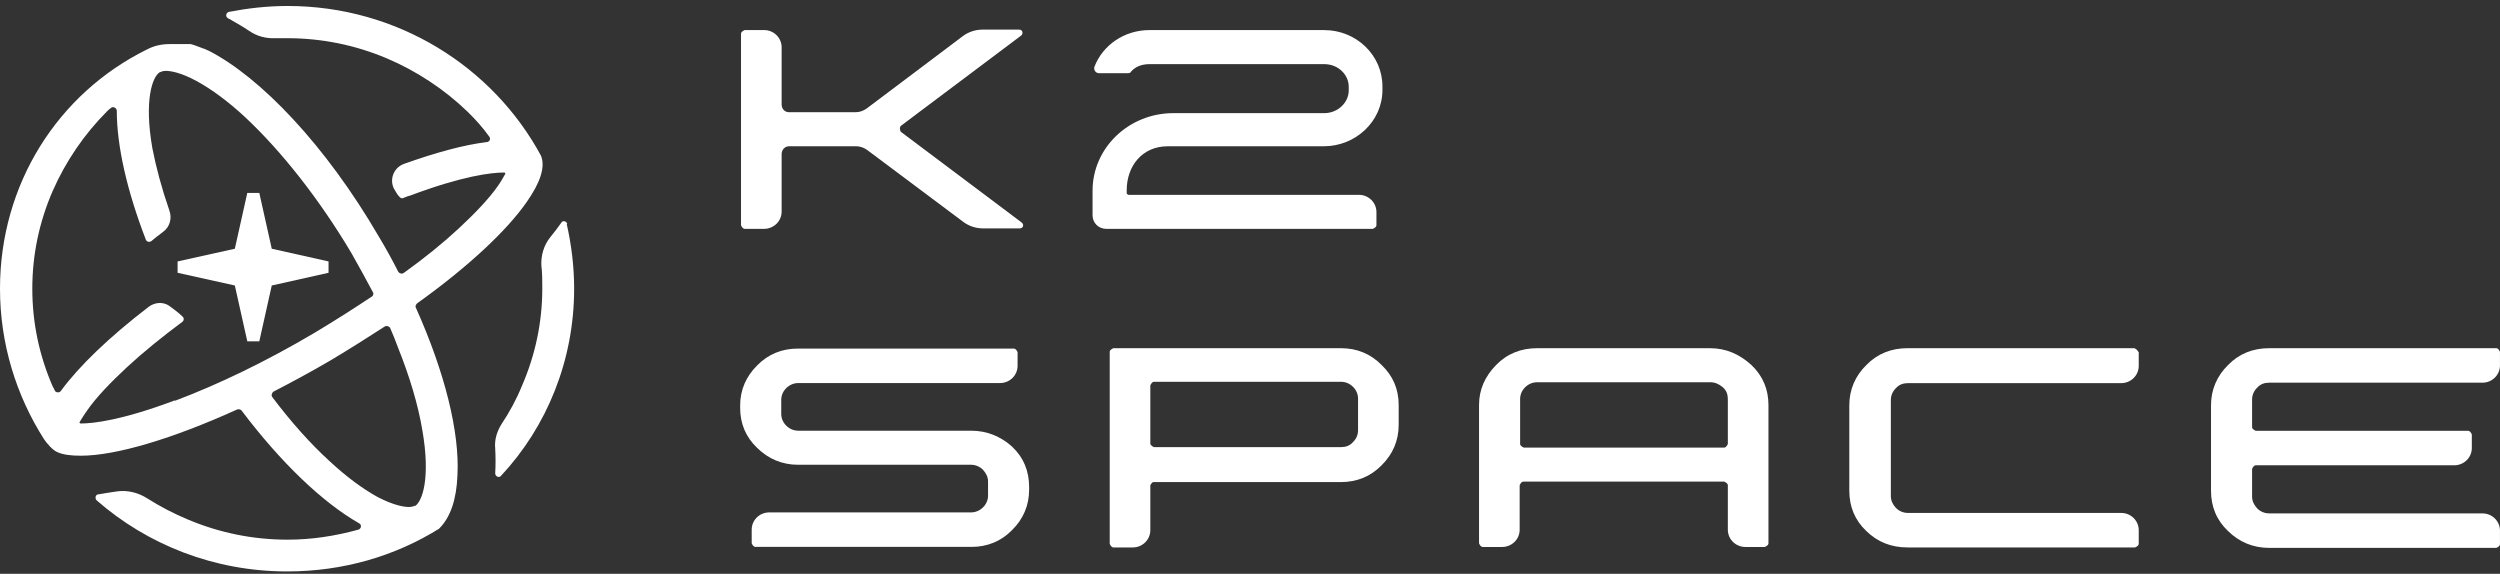 <svg width="183" height="42" viewBox="0 0 183 42" fill="none" xmlns="http://www.w3.org/2000/svg">
<rect x="0" y="0" width="183" height="42" fill="#333333" stroke="none"/>
<path fill-rule="evenodd" clip-rule="evenodd" d="M165.225 28.378C165.461 28.113 165.765 28.013 166.103 28.013H181.714C182.423 28.013 182.998 27.448 182.998 26.751V25.754C182.998 25.754 182.896 25.488 182.727 25.488H166.103C164.921 25.488 163.907 25.887 163.096 26.717C162.285 27.515 161.846 28.511 161.846 29.674V35.919C161.846 37.082 162.251 38.078 163.096 38.876C163.907 39.673 164.921 40.105 166.103 40.105H182.727C182.727 40.105 182.998 40.005 182.998 39.839V38.843C182.998 38.145 182.423 37.58 181.714 37.58H166.103C165.765 37.58 165.461 37.447 165.225 37.215C164.988 36.949 164.853 36.683 164.853 36.351V34.325C164.853 34.325 164.954 34.059 165.123 34.059H179.653C180.362 34.059 180.937 33.494 180.937 32.797V31.8C180.937 31.8 180.835 31.534 180.666 31.534H165.123C165.123 31.534 164.853 31.435 164.853 31.268V29.242C164.853 28.91 164.988 28.611 165.225 28.378Z" fill="white"/>
<path fill-rule="evenodd" clip-rule="evenodd" d="M156.251 25.488H139.627C138.444 25.488 137.43 25.887 136.619 26.717C135.808 27.515 135.369 28.511 135.369 29.674V35.919C135.369 37.082 135.775 38.078 136.619 38.876C137.43 39.673 138.444 40.072 139.627 40.072H156.285C156.285 40.072 156.555 39.972 156.555 39.806V38.809C156.555 38.112 155.981 37.547 155.271 37.547H139.66C139.322 37.547 139.018 37.414 138.782 37.182C138.545 36.916 138.41 36.65 138.41 36.318V29.275C138.41 28.943 138.545 28.644 138.782 28.412C139.018 28.146 139.322 28.046 139.66 28.046H155.271C155.981 28.046 156.555 27.482 156.555 26.784V25.787C156.555 25.787 156.386 25.521 156.285 25.521L156.251 25.488Z" fill="white"/>
<path fill-rule="evenodd" clip-rule="evenodd" d="M71.108 31.528H58.437C58.099 31.528 57.795 31.395 57.559 31.163C57.322 30.93 57.187 30.631 57.187 30.299V29.269C57.187 28.937 57.322 28.638 57.559 28.406C57.795 28.173 58.099 28.04 58.437 28.04H73.203C73.913 28.04 74.487 27.476 74.487 26.778V25.781C74.487 25.781 74.386 25.516 74.217 25.516H58.403C57.255 25.516 56.241 25.914 55.43 26.745C54.619 27.542 54.18 28.539 54.18 29.668V29.867C54.18 30.997 54.585 31.993 55.43 32.791C56.241 33.588 57.255 34.02 58.403 34.02H71.074C71.412 34.02 71.716 34.153 71.953 34.385C72.189 34.651 72.325 34.917 72.325 35.249V36.279C72.325 36.611 72.189 36.91 71.953 37.142C71.716 37.375 71.412 37.508 71.074 37.508H56.308C55.599 37.508 55.024 38.073 55.024 38.77V39.767C55.024 39.767 55.126 40.033 55.295 40.033H71.108C72.257 40.033 73.271 39.634 74.082 38.803C74.892 38.006 75.332 37.01 75.332 35.847V35.648C75.332 34.485 74.926 33.488 74.082 32.691C73.271 31.96 72.257 31.528 71.108 31.528Z" fill="white"/>
<path fill-rule="evenodd" clip-rule="evenodd" d="M125.194 25.488H112.523C111.34 25.488 110.327 25.887 109.516 26.717C108.705 27.548 108.266 28.511 108.266 29.641V39.773C108.266 39.773 108.367 40.038 108.536 40.038H109.955C110.665 40.038 111.239 39.474 111.239 38.776V35.521C111.239 35.521 111.34 35.255 111.509 35.255H126.208C126.208 35.255 126.478 35.355 126.478 35.521V38.776C126.478 39.474 127.052 40.038 127.762 40.038H129.181C129.181 40.038 129.451 39.939 129.451 39.773V29.641C129.451 28.511 129.046 27.515 128.201 26.717C127.323 25.92 126.343 25.488 125.16 25.488H125.194ZM126.208 32.763H111.543C111.543 32.763 111.273 32.664 111.273 32.498V29.209C111.273 28.877 111.408 28.578 111.645 28.345C111.881 28.113 112.185 27.98 112.523 27.98H125.194C125.532 27.98 125.836 28.113 126.106 28.345C126.377 28.578 126.478 28.877 126.478 29.209V32.498C126.478 32.498 126.377 32.763 126.208 32.763Z" fill="white"/>
<path fill-rule="evenodd" clip-rule="evenodd" d="M98.159 25.488H81.501C81.501 25.488 81.231 25.588 81.231 25.754V39.806C81.231 39.806 81.332 40.072 81.501 40.072H82.92C83.629 40.072 84.204 39.507 84.204 38.809V35.521C84.204 35.521 84.305 35.288 84.44 35.288H98.159C99.308 35.288 100.321 34.889 101.132 34.059C101.943 33.262 102.383 32.265 102.383 31.102V29.641C102.383 28.511 101.977 27.515 101.132 26.717C100.321 25.887 99.308 25.488 98.159 25.488ZM99.409 31.501C99.409 31.833 99.274 32.132 99.037 32.365C98.801 32.63 98.497 32.73 98.159 32.73H84.474C84.474 32.73 84.204 32.63 84.204 32.464V28.212C84.204 28.212 84.305 27.947 84.474 27.947H98.159C98.497 27.947 98.801 28.079 99.037 28.312C99.274 28.544 99.409 28.843 99.409 29.176V31.468V31.501Z" fill="white"/>
<path fill-rule="evenodd" clip-rule="evenodd" d="M41.52 16.378C41.453 16.179 41.182 16.112 41.081 16.312C40.845 16.644 40.574 17.009 40.27 17.375C39.797 17.973 39.594 18.704 39.628 19.434C39.696 19.966 39.696 20.531 39.696 21.095C39.696 23.587 39.189 25.979 38.209 28.238C37.804 29.234 37.297 30.164 36.722 31.028C36.384 31.559 36.182 32.191 36.249 32.822C36.283 33.453 36.283 34.084 36.249 34.649C36.249 34.882 36.553 35.014 36.688 34.815C40.034 31.227 42.027 26.377 42.027 21.129C42.027 19.501 41.825 17.906 41.487 16.411L41.52 16.378Z" fill="white"/>
<path fill-rule="evenodd" clip-rule="evenodd" d="M30.546 22.196C34.262 19.539 37.101 16.881 38.554 14.788C39.533 13.393 39.939 12.23 39.601 11.4C36.087 4.889 29.093 0.438 21.051 0.438C19.564 0.438 18.145 0.604 16.759 0.869C16.523 0.936 16.489 1.235 16.692 1.334C16.759 1.401 16.861 1.401 16.928 1.467C17.334 1.7 17.807 1.966 18.246 2.265C18.821 2.663 19.496 2.829 20.172 2.796C20.476 2.796 20.713 2.796 21.017 2.796C23.551 2.796 25.984 3.294 28.282 4.258C30.478 5.188 32.505 6.517 34.228 8.178C34.803 8.742 35.344 9.34 35.817 10.005C35.952 10.171 35.817 10.403 35.614 10.403C33.958 10.603 31.897 11.167 29.566 11.998C28.755 12.297 28.451 13.26 28.924 13.958C29.025 14.124 29.093 14.257 29.228 14.39C29.295 14.489 29.43 14.556 29.532 14.489C29.701 14.423 29.836 14.357 30.005 14.323C33.891 12.862 35.986 12.629 36.898 12.629C36.965 12.629 37.033 12.695 36.965 12.762C36.83 12.995 36.695 13.26 36.459 13.592C35.817 14.523 34.769 15.619 33.553 16.748C32.404 17.811 31.052 18.908 29.566 19.971C29.43 20.07 29.262 20.037 29.16 19.904C28.721 19.04 28.248 18.177 27.707 17.28C23.855 10.669 19.091 5.653 15.239 3.693C15.171 3.693 15.138 3.627 15.07 3.627C15.07 3.627 14.969 3.56 14.901 3.56C14.867 3.56 14.766 3.494 14.732 3.494C14.462 3.394 14.225 3.294 13.955 3.228C13.955 3.228 13.887 3.228 13.82 3.228H13.786H13.718H13.651H13.583C13.583 3.228 13.55 3.228 13.516 3.228C13.516 3.228 13.448 3.228 13.414 3.228C13.414 3.228 13.347 3.228 13.313 3.228C13.313 3.228 13.245 3.228 13.212 3.228C13.212 3.228 13.178 3.228 13.144 3.228C13.144 3.228 13.076 3.228 13.043 3.228H12.401C11.793 3.228 11.252 3.361 10.745 3.627C4.224 6.849 0 13.493 0 21.133C0 25.153 1.183 28.94 3.21 32.129C3.379 32.395 3.852 32.959 4.19 33.092C4.629 33.292 5.204 33.358 5.913 33.358C8.481 33.358 12.603 32.129 17.368 29.97C17.469 29.936 17.604 29.97 17.672 30.036C20.578 33.89 23.619 36.78 26.288 38.308C26.491 38.407 26.457 38.706 26.221 38.773C24.531 39.238 22.808 39.504 21.051 39.504C18.517 39.504 16.084 39.005 13.786 38.042C12.739 37.61 11.725 37.079 10.779 36.481C10.103 36.049 9.292 35.849 8.481 35.982C8.042 36.049 7.603 36.115 7.231 36.182C6.994 36.182 6.927 36.447 7.062 36.614C10.779 39.869 15.678 41.829 21.017 41.829C25.139 41.829 28.924 40.7 32.134 38.706C32.978 37.876 33.418 36.547 33.485 34.786C33.654 31.664 32.573 27.279 30.444 22.529C30.377 22.429 30.444 22.296 30.512 22.23L30.546 22.196ZM12.806 29.305C8.92 30.767 6.825 31 5.913 31C5.846 31 5.778 30.933 5.846 30.867C5.981 30.634 6.15 30.368 6.386 30.036C7.028 29.106 8.076 28.01 9.292 26.88C10.441 25.817 11.826 24.688 13.347 23.558C13.482 23.459 13.482 23.259 13.347 23.16C13.043 22.861 12.705 22.628 12.401 22.396C11.928 22.063 11.319 22.13 10.88 22.462C7.974 24.688 5.778 26.814 4.46 28.608C4.359 28.774 4.088 28.741 4.021 28.608C3.987 28.508 3.92 28.408 3.852 28.276C2.872 26.017 2.365 23.625 2.365 21.133C2.365 18.642 2.872 16.25 3.852 13.991C4.798 11.832 6.15 9.839 7.839 8.144C7.907 8.078 8.008 7.978 8.109 7.912C8.278 7.746 8.549 7.912 8.549 8.111C8.549 10.669 9.292 13.958 10.677 17.546C10.745 17.712 10.948 17.745 11.083 17.645C11.353 17.413 11.623 17.213 11.928 16.981C12.434 16.615 12.603 15.984 12.401 15.419C11.826 13.758 11.421 12.23 11.15 10.835C10.542 7.347 11.15 5.62 11.691 5.288C11.759 5.288 11.86 5.188 12.13 5.188C12.468 5.188 13.212 5.288 14.428 5.952C15.509 6.55 16.692 7.414 17.942 8.576C20.611 11.068 23.382 14.589 25.714 18.509C26.254 19.472 26.795 20.436 27.302 21.399C27.369 21.499 27.302 21.665 27.234 21.698C25.883 22.595 24.43 23.525 22.977 24.389C19.496 26.448 15.982 28.143 12.806 29.338V29.305ZM30.377 37.012C30.377 37.012 30.208 37.112 29.937 37.112C29.599 37.112 28.856 37.012 27.64 36.381C26.558 35.783 25.376 34.919 24.125 33.757C22.706 32.461 21.287 30.867 19.936 29.073C19.834 28.94 19.902 28.774 20.003 28.674C21.355 27.977 22.774 27.212 24.193 26.382C25.578 25.552 26.896 24.721 28.18 23.89C28.315 23.824 28.484 23.89 28.552 23.99C28.755 24.455 28.957 24.953 29.126 25.419C30.005 27.611 30.613 29.671 30.917 31.498C31.525 34.986 30.917 36.713 30.377 37.045V37.012Z" fill="white"/>
<path fill-rule="evenodd" clip-rule="evenodd" d="M24.049 19.137L19.893 18.207L18.981 14.121H18.102L17.19 18.207L13 19.137V19.968L17.19 20.898L18.102 24.984H18.981L19.893 20.898L24.049 19.968V19.137Z" fill="white"/>
<path fill-rule="evenodd" clip-rule="evenodd" d="M99.471 14.262H82.61C82.61 14.262 82.475 14.229 82.475 14.129V13.93C82.475 12.169 83.59 10.707 85.482 10.707H96.903C99.234 10.707 101.194 8.88 101.194 6.588V6.322C101.194 4.03 99.268 2.203 96.937 2.203H84.131C82.306 2.203 80.718 3.299 80.11 4.894C80.042 5.126 80.211 5.359 80.448 5.359H82.576C82.576 5.359 82.745 5.359 82.779 5.259C83.083 4.894 83.556 4.695 84.131 4.695H96.937C97.951 4.695 98.728 5.459 98.728 6.356V6.621C98.728 7.485 97.951 8.282 96.937 8.282H85.888C82.644 8.282 79.975 10.807 79.975 13.963V15.757C79.975 16.321 80.414 16.753 80.988 16.753H100.485C100.485 16.753 100.755 16.654 100.755 16.488V15.524C100.755 14.826 100.181 14.262 99.471 14.262Z" fill="white"/>
<path fill-rule="evenodd" clip-rule="evenodd" d="M65.9 9.244L74.752 2.6C74.921 2.467 74.854 2.168 74.617 2.168H71.914C71.407 2.168 70.9 2.334 70.495 2.633L63.433 7.948C63.196 8.114 62.926 8.214 62.622 8.214H57.756C57.452 8.214 57.216 7.981 57.216 7.649V3.464C57.216 2.766 56.641 2.201 55.932 2.201H54.513C54.513 2.201 54.242 2.301 54.242 2.467V16.486C54.242 16.486 54.344 16.751 54.513 16.751H55.932C56.641 16.751 57.216 16.187 57.216 15.489V11.27C57.216 10.971 57.452 10.705 57.756 10.705H62.656C62.96 10.705 63.23 10.805 63.467 10.971L70.529 16.253C70.934 16.552 71.441 16.718 71.948 16.718H74.651C74.887 16.718 74.989 16.452 74.786 16.286L65.933 9.642C65.933 9.642 65.798 9.343 65.933 9.244H65.9Z" fill="white"/>
</svg>
